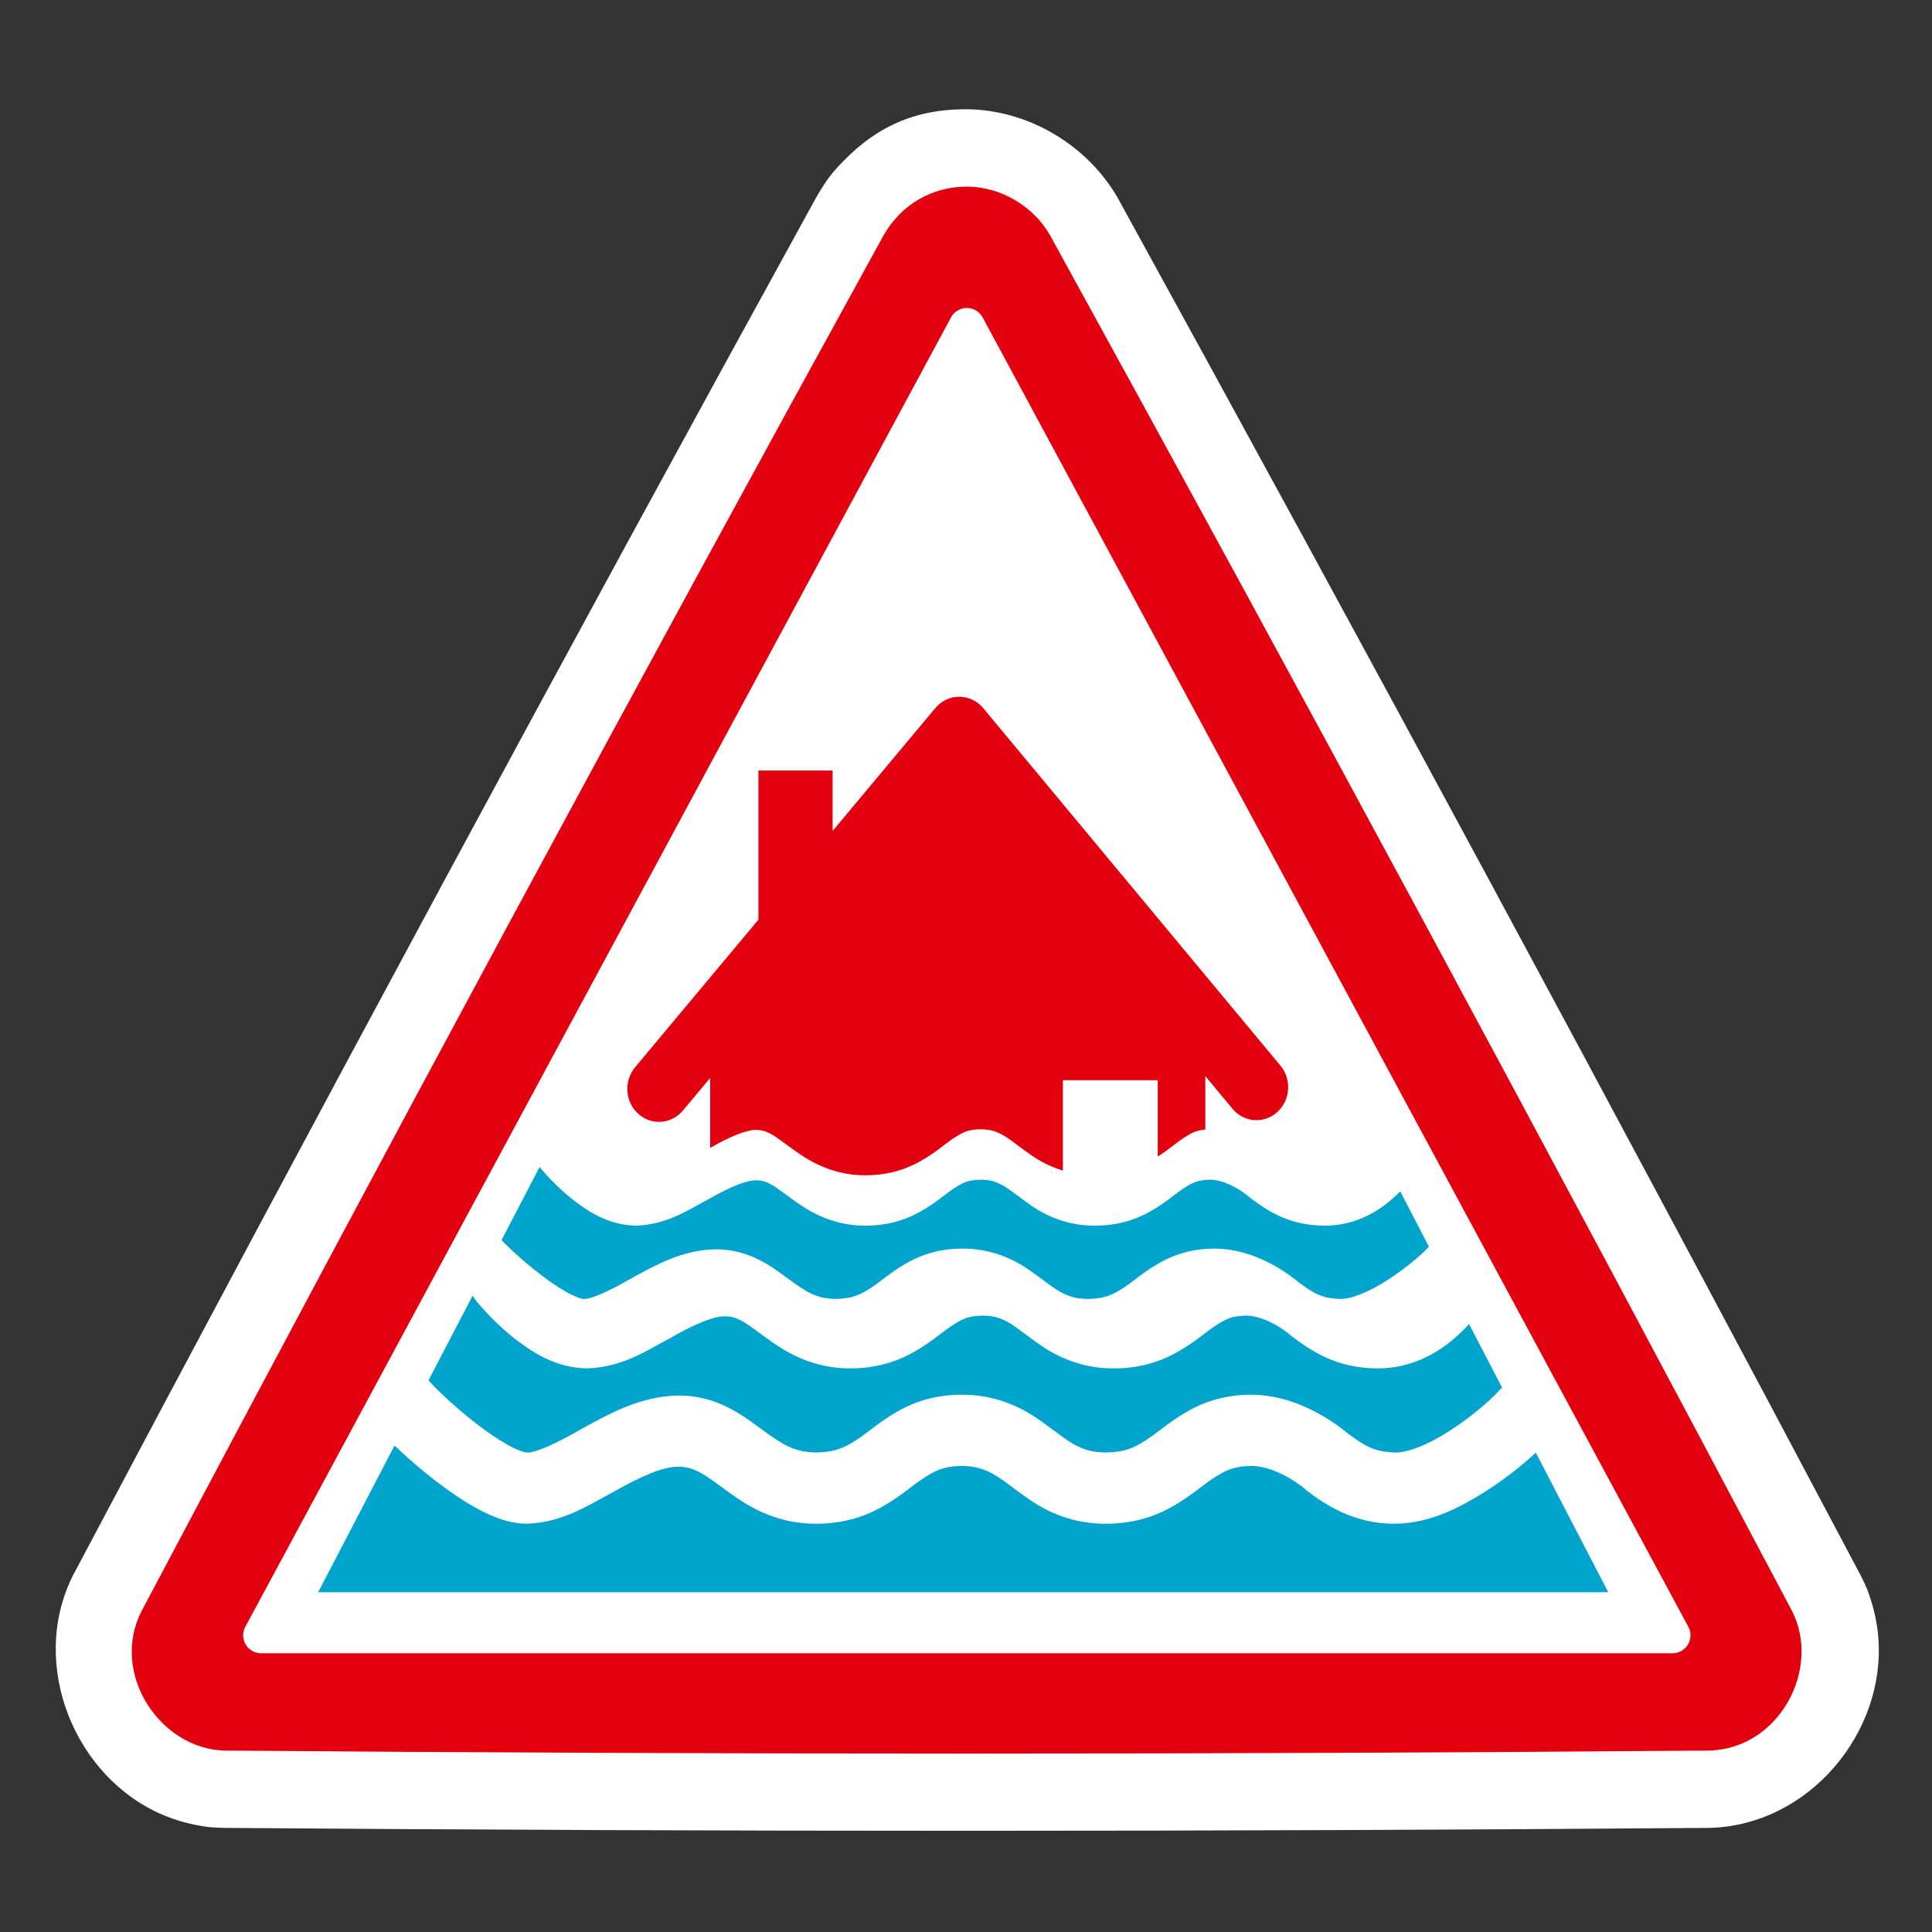 <?xml version="1.0" encoding="UTF-8" standalone="no"?>
<!DOCTYPE svg PUBLIC "-//W3C//DTD SVG 1.1//EN" "http://www.w3.org/Graphics/SVG/1.1/DTD/svg11.dtd">
<svg width="100" height="100" viewBox="0 0 100 100" version="1.1" xmlns="http://www.w3.org/2000/svg" xmlns:xlink="http://www.w3.org/1999/xlink" xml:space="preserve" xmlns:serif="http://www.serif.com/" style="fill-rule:evenodd;clip-rule:evenodd;stroke-linejoin:round;stroke-miterlimit:2;">
    <rect x="0" y="0" width="100" height="100" fill="#333333" stroke="none"/>
    <g transform="matrix(1,0,0,1,280,0)">
        <g transform="matrix(0.727,0,0,0.727,-332.74,-588.016)">
            <path d="M141.844,816.615C146.039,816.831 149.981,819.247 152.094,822.863C170.058,855.537 187.65,888.186 205.039,921.027C205.492,921.94 205.514,922.057 205.68,922.545C205.997,923.472 206.195,924.44 206.274,925.416C206.813,932.107 201.416,938.731 194.329,938.964C159.148,939.239 123.775,939.24 88.429,938.964C87.409,938.93 87.295,938.894 86.785,938.809C85.878,938.657 84.99,938.397 84.143,938.039C77.898,935.4 74.567,927.38 77.72,921.026C95.175,888.082 112.78,855.392 130.664,822.864C131.457,821.505 131.846,821.059 132.606,820.28C135.029,817.795 137.862,816.477 141.844,816.615Z" style="fill:white;"/>
        </g>
        <g transform="matrix(0.727,0,0,0.727,-332.74,-588.016)">
            <path d="M141.496,822.11C143.869,822.172 146.124,823.515 147.305,825.577C165.189,858.083 182.787,890.747 200.141,923.539C202.215,927.628 199.244,933.339 194.217,933.461C158.993,933.745 123.766,933.745 88.541,933.461C83.947,933.35 80.363,927.985 82.618,923.538C99.98,890.751 117.57,858.083 135.454,825.577C136.689,823.422 138.843,822.09 141.496,822.11Z" style="fill:rgb(227,0,15);"/>
        </g>
        <g transform="matrix(0.727,0,0,0.727,-332.74,-588.016)">
            <path d="M140.254,831.423C140.477,831.009 140.909,830.751 141.379,830.751C141.849,830.751 142.282,831.009 142.505,831.423C149.427,844.266 186.15,912.404 192.749,924.648C192.963,925.044 192.952,925.523 192.721,925.91C192.491,926.296 192.074,926.533 191.624,926.533C178.099,926.533 104.66,926.533 91.135,926.533C90.685,926.533 90.268,926.296 90.037,925.91C89.807,925.523 89.796,925.044 90.01,924.648C96.608,912.404 133.332,844.266 140.254,831.423Z" style="fill:white;"/>
        </g>
        <g transform="matrix(1,0,0,1,-280,0)">
            <path d="M43.096,39.883L43.096,43.01L48.412,36.649C48.723,36.276 49.177,36.061 49.651,36.062C50.127,36.063 50.579,36.279 50.891,36.652L66.275,55.157L66.277,55.158C66.869,55.87 66.793,56.948 66.108,57.565C65.422,58.182 64.385,58.103 63.794,57.39L62.387,55.699L62.387,58.465C61.907,58.507 61.67,58.64 61.248,58.912C60.912,59.129 60.5,59.496 59.924,59.864L59.924,55.912L55.014,55.912L55.014,60.59C54.357,60.389 53.801,60.088 53.373,59.789C52.605,59.255 52.143,58.842 51.737,58.661C51.462,58.534 51.202,58.456 50.743,58.452C50.089,58.469 49.848,58.6 49.36,58.912C48.889,59.216 48.269,59.816 47.255,60.302C46.581,60.62 45.743,60.836 44.8,60.832C43.426,60.843 42.294,60.332 41.519,59.817C40.738,59.296 40.218,58.843 39.844,58.663C39.592,58.537 39.433,58.49 39.165,58.485C38.651,58.461 37.765,58.839 36.757,59.416L36.757,55.796L35.348,57.481C35.024,57.869 34.568,58.068 34.109,58.068C33.727,58.068 33.344,57.93 33.034,57.649C32.35,57.031 32.278,55.953 32.872,55.241L39.256,47.602L39.256,39.883L43.096,39.883Z" style="fill:rgb(227,0,15);"/>
        </g>
        <g transform="matrix(1,0,0,1,-280,0)">
            <path d="M27.928,60.406C27.941,60.422 27.954,60.438 27.967,60.454C28.296,60.839 28.899,61.507 29.703,62.136C30.511,62.745 31.516,63.411 32.913,63.439C34.546,63.391 35.655,62.602 36.704,62.054C37.736,61.461 38.641,61.07 39.165,61.093C39.432,61.098 39.592,61.145 39.844,61.271C40.217,61.452 40.736,61.905 41.519,62.426C42.295,62.94 43.425,63.451 44.8,63.439C45.743,63.443 46.581,63.229 47.254,62.91C48.269,62.425 48.889,61.825 49.361,61.52C49.848,61.207 50.089,61.078 50.743,61.061C51.204,61.064 51.462,61.143 51.737,61.27C52.144,61.45 52.604,61.864 53.373,62.397C54.116,62.916 55.242,63.44 56.615,63.44C56.638,63.44 56.662,63.44 56.684,63.439C57.626,63.443 58.465,63.229 59.138,62.91C60.153,62.425 60.776,61.826 61.246,61.52C61.734,61.206 61.976,61.078 62.627,61.061C63.034,61.052 63.566,61.244 63.976,61.482C64.179,61.597 64.352,61.716 64.463,61.8C64.519,61.842 64.56,61.875 64.582,61.893C64.591,61.901 64.598,61.907 64.6,61.91C64.602,61.91 64.602,61.91 64.602,61.911L64.711,62C65.104,62.294 65.596,62.659 66.245,62.953C66.892,63.248 67.686,63.443 68.57,63.439C70.06,63.445 71.252,62.766 72.031,62.084C72.191,61.946 72.339,61.805 72.476,61.667L73.963,64.532C73.867,64.636 73.623,64.877 73.322,65.133C72.79,65.591 72.035,66.156 71.284,66.575C70.535,67.004 69.778,67.247 69.395,67.233C68.38,67.209 67.998,66.933 67.2,66.359C67.036,66.219 66.611,65.877 65.988,65.523C65.226,65.099 64.16,64.635 62.859,64.628C61.896,64.624 61.049,64.852 60.367,65.183C59.342,65.687 58.699,66.308 58.147,66.662C57.585,67.019 57.187,67.219 56.323,67.233C55.767,67.229 55.422,67.128 55.08,66.97C54.569,66.74 54.047,66.269 53.233,65.709C52.432,65.155 51.259,64.613 49.79,64.628C48.827,64.624 47.979,64.852 47.298,65.183C46.271,65.687 45.628,66.309 45.077,66.662C44.515,67.019 44.117,67.218 43.256,67.233C42.246,67.217 41.743,66.872 40.871,66.243C40.446,65.934 39.965,65.557 39.34,65.233C38.719,64.909 37.936,64.661 37.059,64.665C35.3,64.686 33.909,65.501 32.729,66.137C31.567,66.813 30.558,67.276 30.184,67.233C30.184,67.233 30.178,67.234 30.141,67.226C30,67.206 29.609,67.053 29.182,66.795C28.531,66.414 27.765,65.827 27.136,65.288C26.611,64.84 26.153,64.393 25.959,64.187L27.928,60.406Z" style="fill:rgb(0,164,205);"/>
        </g>
        <g transform="matrix(1,0,0,1,-280,0)">
            <path d="M20.421,74.821C20.545,74.939 20.678,75.064 20.822,75.197C21.587,75.895 22.598,76.744 23.67,77.459C24.207,77.817 24.759,78.143 25.336,78.4C25.914,78.652 26.511,78.859 27.246,78.867C29.134,78.819 30.51,77.875 31.833,77.177C33.142,76.433 34.331,75.895 35.138,75.919C35.546,75.924 35.821,76.008 36.181,76.188C36.715,76.451 37.375,77.029 38.329,77.658C39.275,78.281 40.605,78.88 42.249,78.868C43.383,78.872 44.374,78.618 45.178,78.239C46.386,77.665 47.151,76.935 47.778,76.525C48.424,76.106 48.838,75.895 49.751,75.877C50.39,75.881 50.784,75.997 51.179,76.179C51.765,76.444 52.363,76.983 53.299,77.627C54.218,78.264 55.564,78.886 57.25,78.868C58.384,78.872 59.374,78.618 60.178,78.24C61.388,77.666 62.152,76.936 62.782,76.525C63.427,76.107 63.84,75.895 64.752,75.878C65.369,75.87 66.1,76.141 66.654,76.459C66.93,76.616 67.161,76.775 67.313,76.889C67.39,76.946 67.446,76.991 67.479,77.02C67.496,77.033 67.506,77.042 67.512,77.047L67.513,77.047L67.627,77.142C68.565,77.866 70.063,78.869 72.167,78.869C72.196,78.869 72.225,78.869 72.254,78.868C74.163,78.832 75.79,77.913 77.194,77C77.888,76.535 78.509,76.051 79.016,75.616C79.19,75.465 79.349,75.324 79.494,75.189L83.243,82.412L16.468,82.412L20.421,74.821Z" style="fill:rgb(0,164,205);"/>
        </g>
        <g transform="matrix(1,0,0,1,-280,0)">
            <path d="M24.465,67.057C24.53,67.177 24.609,67.292 24.701,67.4C25.078,67.842 25.771,68.609 26.693,69.332C27.622,70.03 28.775,70.794 30.38,70.828C32.252,70.772 33.526,69.866 34.729,69.237C35.912,68.556 36.952,68.106 37.554,68.134C37.861,68.139 38.044,68.194 38.334,68.338C38.762,68.546 39.358,69.066 40.257,69.663C41.147,70.254 42.444,70.841 44.022,70.827C45.103,70.832 46.066,70.585 46.839,70.219C48.003,69.661 48.716,68.974 49.258,68.624C49.818,68.264 50.095,68.116 50.844,68.096C51.372,68.101 51.67,68.191 51.985,68.336C52.454,68.545 52.983,69.018 53.864,69.63C54.716,70.226 56.01,70.828 57.586,70.828C57.613,70.828 57.637,70.828 57.663,70.828C58.745,70.832 59.708,70.586 60.482,70.22C61.646,69.663 62.36,68.976 62.902,68.624C63.461,68.264 63.738,68.116 64.486,68.096C64.953,68.087 65.563,68.307 66.034,68.58C66.269,68.713 66.465,68.849 66.593,68.946C66.658,68.993 66.704,69.031 66.729,69.053C66.74,69.062 66.748,69.068 66.751,69.071C66.752,69.072 66.752,69.073 66.753,69.073L66.755,69.073L66.877,69.175C67.328,69.512 67.895,69.932 68.639,70.269C69.382,70.609 70.293,70.831 71.308,70.828C73.019,70.833 74.386,70.054 75.281,69.271C75.566,69.025 75.819,68.772 76.039,68.533L77.748,71.825C77.674,71.888 77.603,71.958 77.538,72.035L77.537,72.035C77.477,72.109 77.164,72.428 76.762,72.769C76.15,73.296 75.284,73.946 74.421,74.426C73.564,74.918 72.691,75.198 72.254,75.181C71.089,75.154 70.649,74.837 69.737,74.177C69.548,74.016 69.058,73.624 68.342,73.218C67.47,72.732 66.246,72.198 64.752,72.191C63.646,72.186 62.674,72.448 61.892,72.827C60.714,73.407 59.975,74.12 59.342,74.525C58.696,74.936 58.24,75.165 57.25,75.181C56.611,75.177 56.215,75.061 55.822,74.879C55.236,74.615 54.637,74.075 53.703,73.431C52.782,72.794 51.436,72.173 49.751,72.191C48.645,72.186 47.672,72.447 46.89,72.827C45.712,73.407 44.972,74.12 44.34,74.525C43.695,74.936 43.239,75.163 42.249,75.181C41.091,75.163 40.514,74.767 39.512,74.045C39.025,73.691 38.472,73.257 37.755,72.886C37.044,72.513 36.144,72.228 35.138,72.233C33.119,72.257 31.521,73.194 30.169,73.924C28.833,74.699 27.676,75.23 27.246,75.181C27.246,75.181 27.238,75.182 27.196,75.174C27.035,75.15 26.586,74.976 26.096,74.68C25.349,74.242 24.469,73.567 23.749,72.948C23.033,72.339 22.425,71.729 22.305,71.583C22.264,71.536 22.222,71.491 22.178,71.449L24.465,67.057Z" style="fill:rgb(0,164,205);"/>
        </g>
    </g>
</svg>
